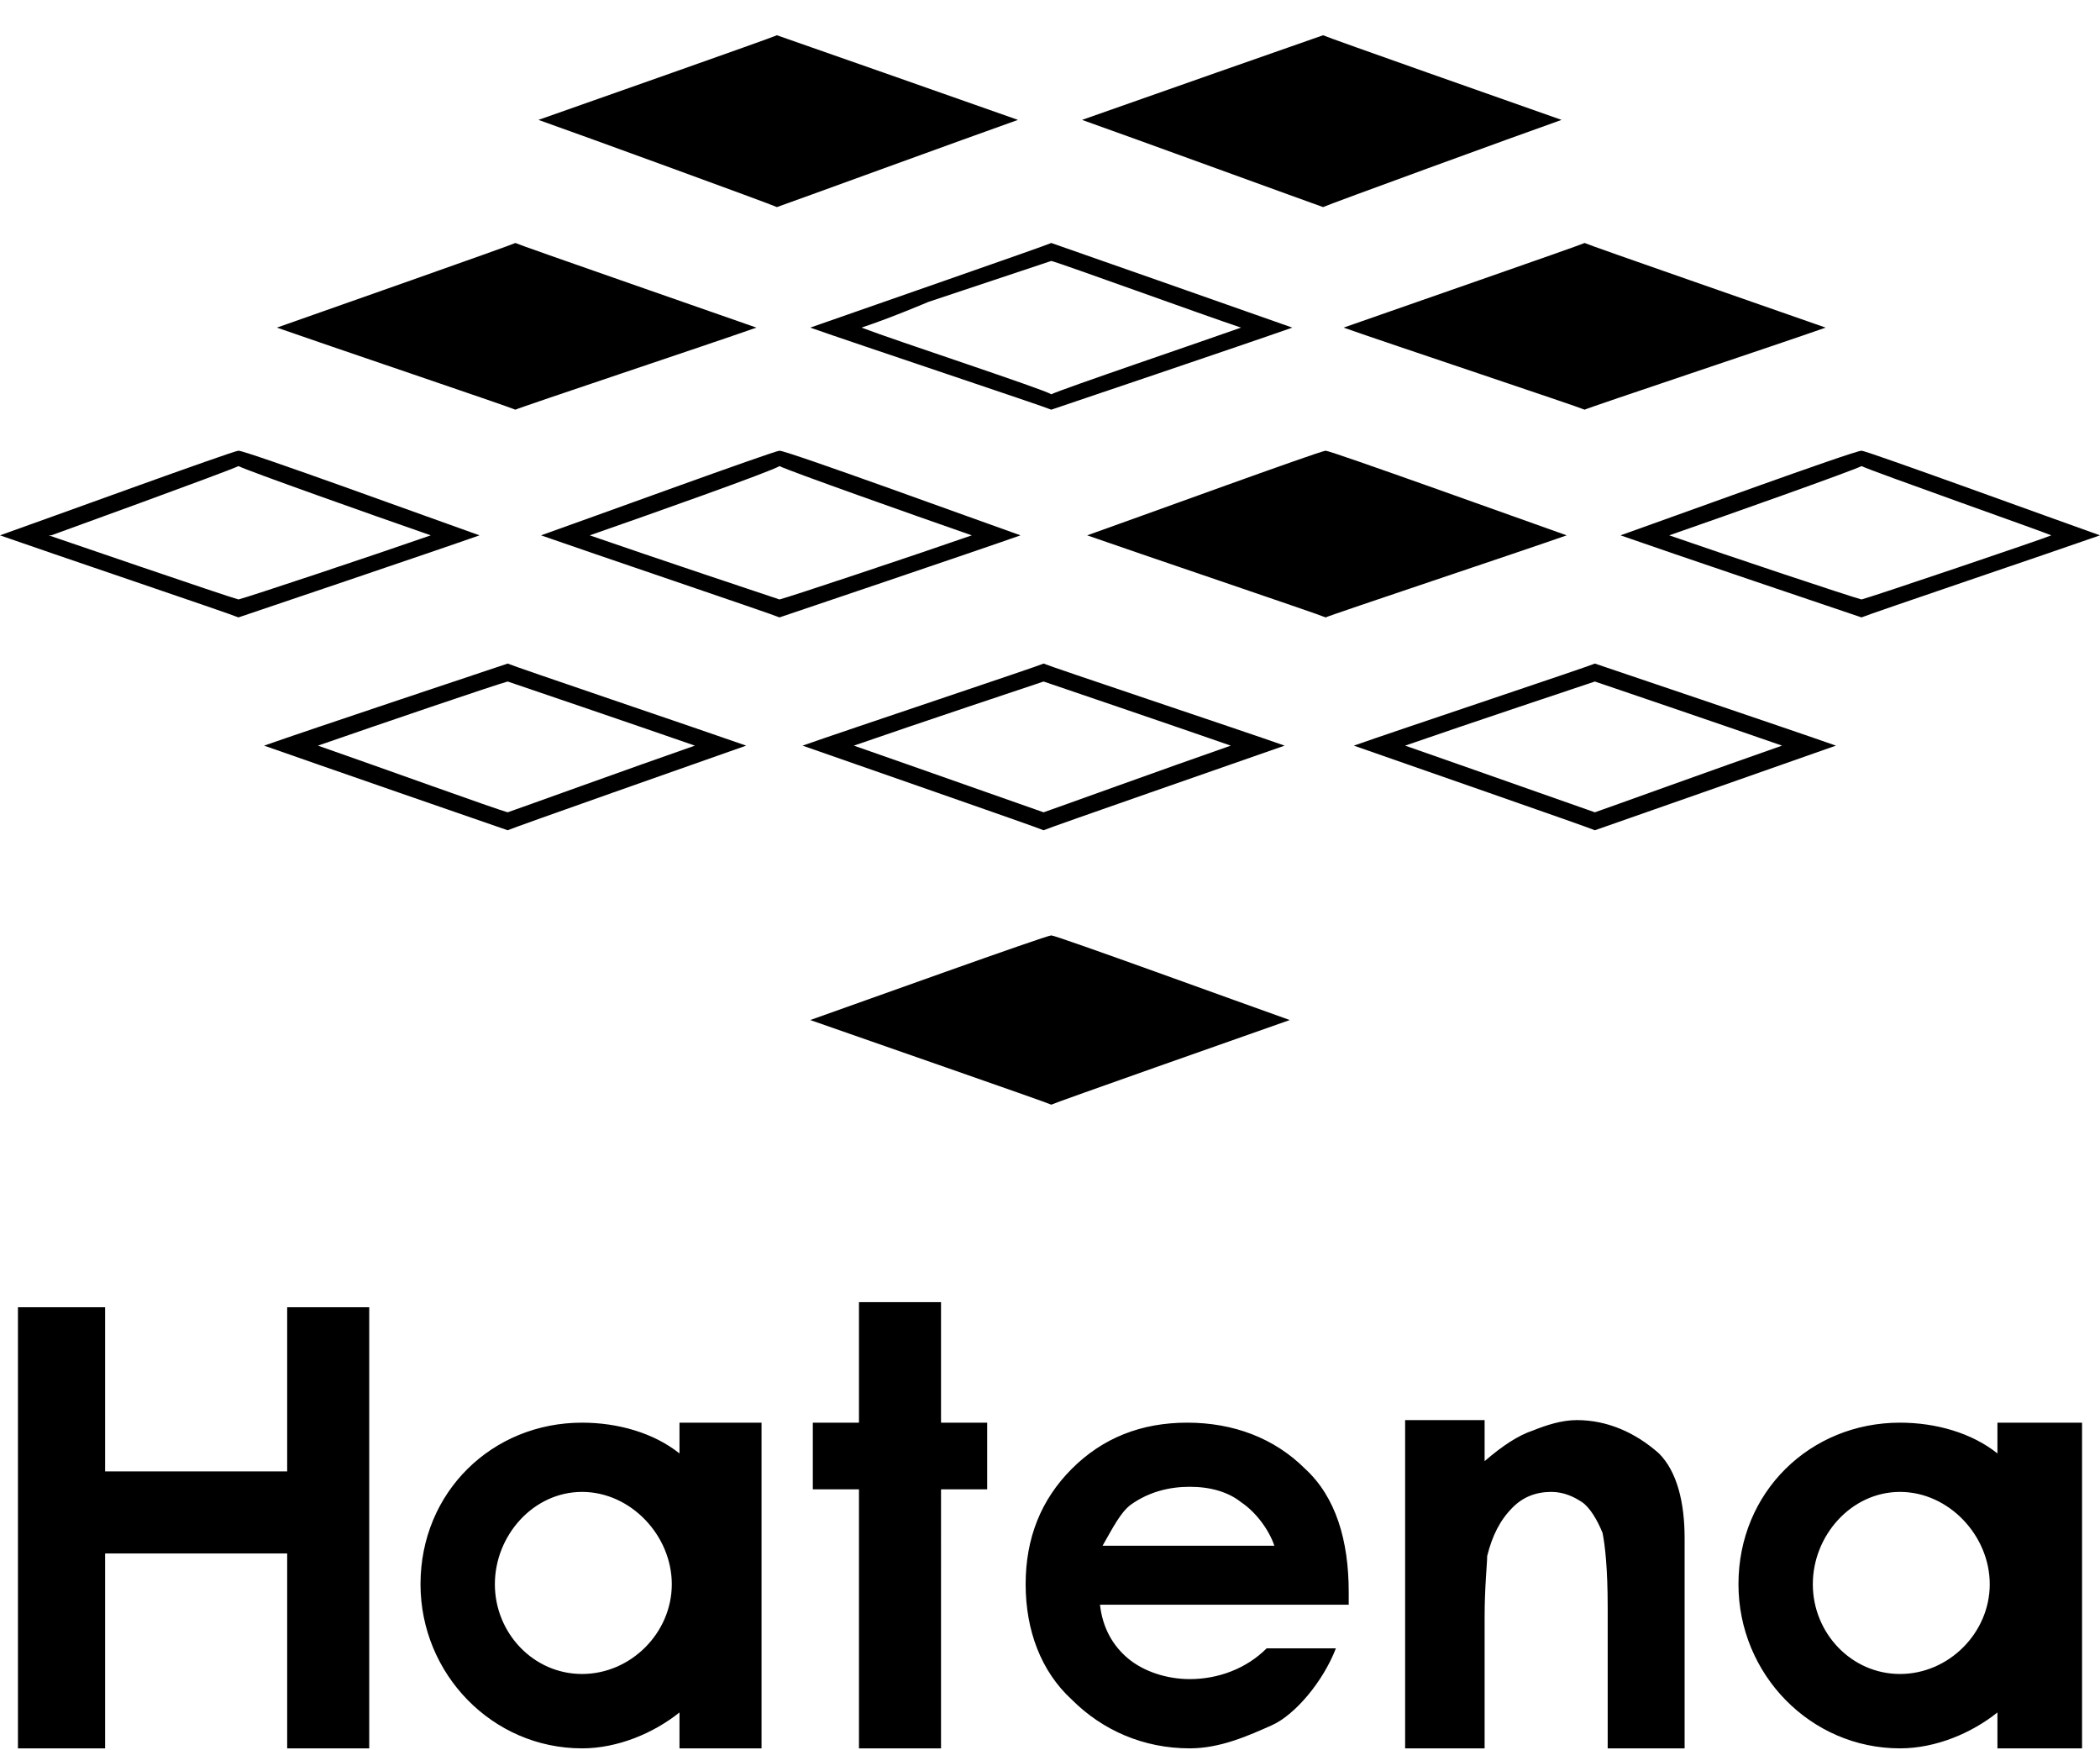 <svg xmlns="http://www.w3.org/2000/svg" width="3em" height="2.5em" viewBox="0 0 819 681"><path fill="currentColor" d="M397 46c-17 6-91 33-94 34c-2-1-76-28-93-34c17-6 91-32 93-33c3 1 77 27 94 33m212 0c-17 6-91 33-93 34c-3-1-77-28-94-34c17-6 91-32 94-33c2 1 76 27 93 33m-314 81c-17 6-92 31-94 32c-2-1-76-26-93-32c17-6 91-32 93-33c2 1 77 27 94 33m115 32c-2-1-77-26-94-32c17-6 92-32 94-33c3 1 77 27 94 33c-17 6-91 31-94 32m208 0c-2-1-77-26-94-32c17-6 92-32 94-33c2 1 77 27 94 33c-17 6-92 31-94 32m-208-58l-48 16s-14 6-26 10c13 5 71 24 74 26c4-2 60-21 74-26c-15-5-70-25-74-26M93 175c3 0 77 27 94 33c-17 6-91 31-94 32c-2-1-76-26-93-32c17-6 91-33 93-33m211 0c3 0 77 27 94 33c-17 6-91 31-94 32c-2-1-76-26-93-32c17-6 91-33 93-33m213 0c2 0 77 27 94 33c-17 6-92 31-94 32c-2-1-76-26-93-32c17-6 91-33 93-33m209 0c2 0 76 27 93 33c-17 6-91 31-93 32c-3-1-77-26-94-32c17-6 91-33 94-33M19 208s70 24 74 25c4-1 52-17 75-25c-23-8-71-25-75-27c-4 2-73 27-73 27zm211 0c23 8 71 24 74 25c4-1 52-17 75-25c-23-8-71-25-75-27c-3 2-51 19-74 27m421 0c23 8 71 24 75 25c4-1 72-24 74-25c-2-1-70-25-74-27c-4 2-52 19-75 27m-548 82c17-6 92-31 95-32c2 1 76 26 93 32c-17 6-91 32-93 33c-3-1-78-27-95-33m398 0c-17 6-92 32-94 33c-2-1-77-27-94-33c17-6 92-31 94-32c2 1 77 26 94 32m27 0c17-6 92-31 94-32c3 1 77 26 94 32c-17 6-91 32-94 33c-2-1-77-27-94-33m-330 26c3-1 50-18 73-26c-23-8-70-24-73-25c-4 1-51 17-74 25c23 8 70 25 74 26m209-51c-3 1-51 17-74 25c23 8 71 25 74 26c3-1 50-18 73-26c-23-8-70-24-73-25m215 51c3-1 50-18 73-26c-23-8-70-24-73-25c-3 1-51 17-74 25c23 8 71 25 74 26m-306 81c17-6 92-33 94-33s76 27 93 33c-17 6-91 32-93 33c-2-1-77-27-94-33m51 110h-32v47h-18v26h18v101h32V580h18v-26h-18zm-326 2H7v172h34v-76h71v76h32V509h-32v64H41zm538 44h-31v128h31v-51c0-12 1-21 1-24c2-8 5-14 10-19q6-6 15-6c5 0 9 2 12 4s6 7 8 12c1 5 2 14 2 29v55h30v-82c0-14-3-26-10-33c-9-8-20-13-32-13c-6 0-12 2-17 4c-6 2-12 6-19 12zm-314 13v-12h32v127h-32v-14c-10 8-24 14-38 14c-35 0-63-29-63-64c0-36 28-63 63-63c14 0 28 4 38 12m229 76h27c-5 13-16 26-25 30s-20 9-32 9c-18 0-34-7-46-19c-12-11-18-27-18-45s6-33 18-45s27-18 45-18s34 6 46 18c12 11 17 28 17 48v5h-97c1 9 5 16 11 21s15 8 24 8c11 0 22-4 30-12m285-76v-12h33v127h-33v-14c-10 8-24 14-38 14c-35 0-63-29-63-64c0-36 28-63 63-63c14 0 28 4 38 12m-349 36h67c-2-6-7-13-13-17c-5-4-12-6-20-6s-16 2-23 7c-4 3-7 9-11 16m-203 50c19 0 35-16 35-35s-16-36-35-36s-34 17-34 36s15 35 34 35m514 0c19 0 35-16 35-35s-16-36-35-36s-34 17-34 36s15 35 34 35"/></svg>